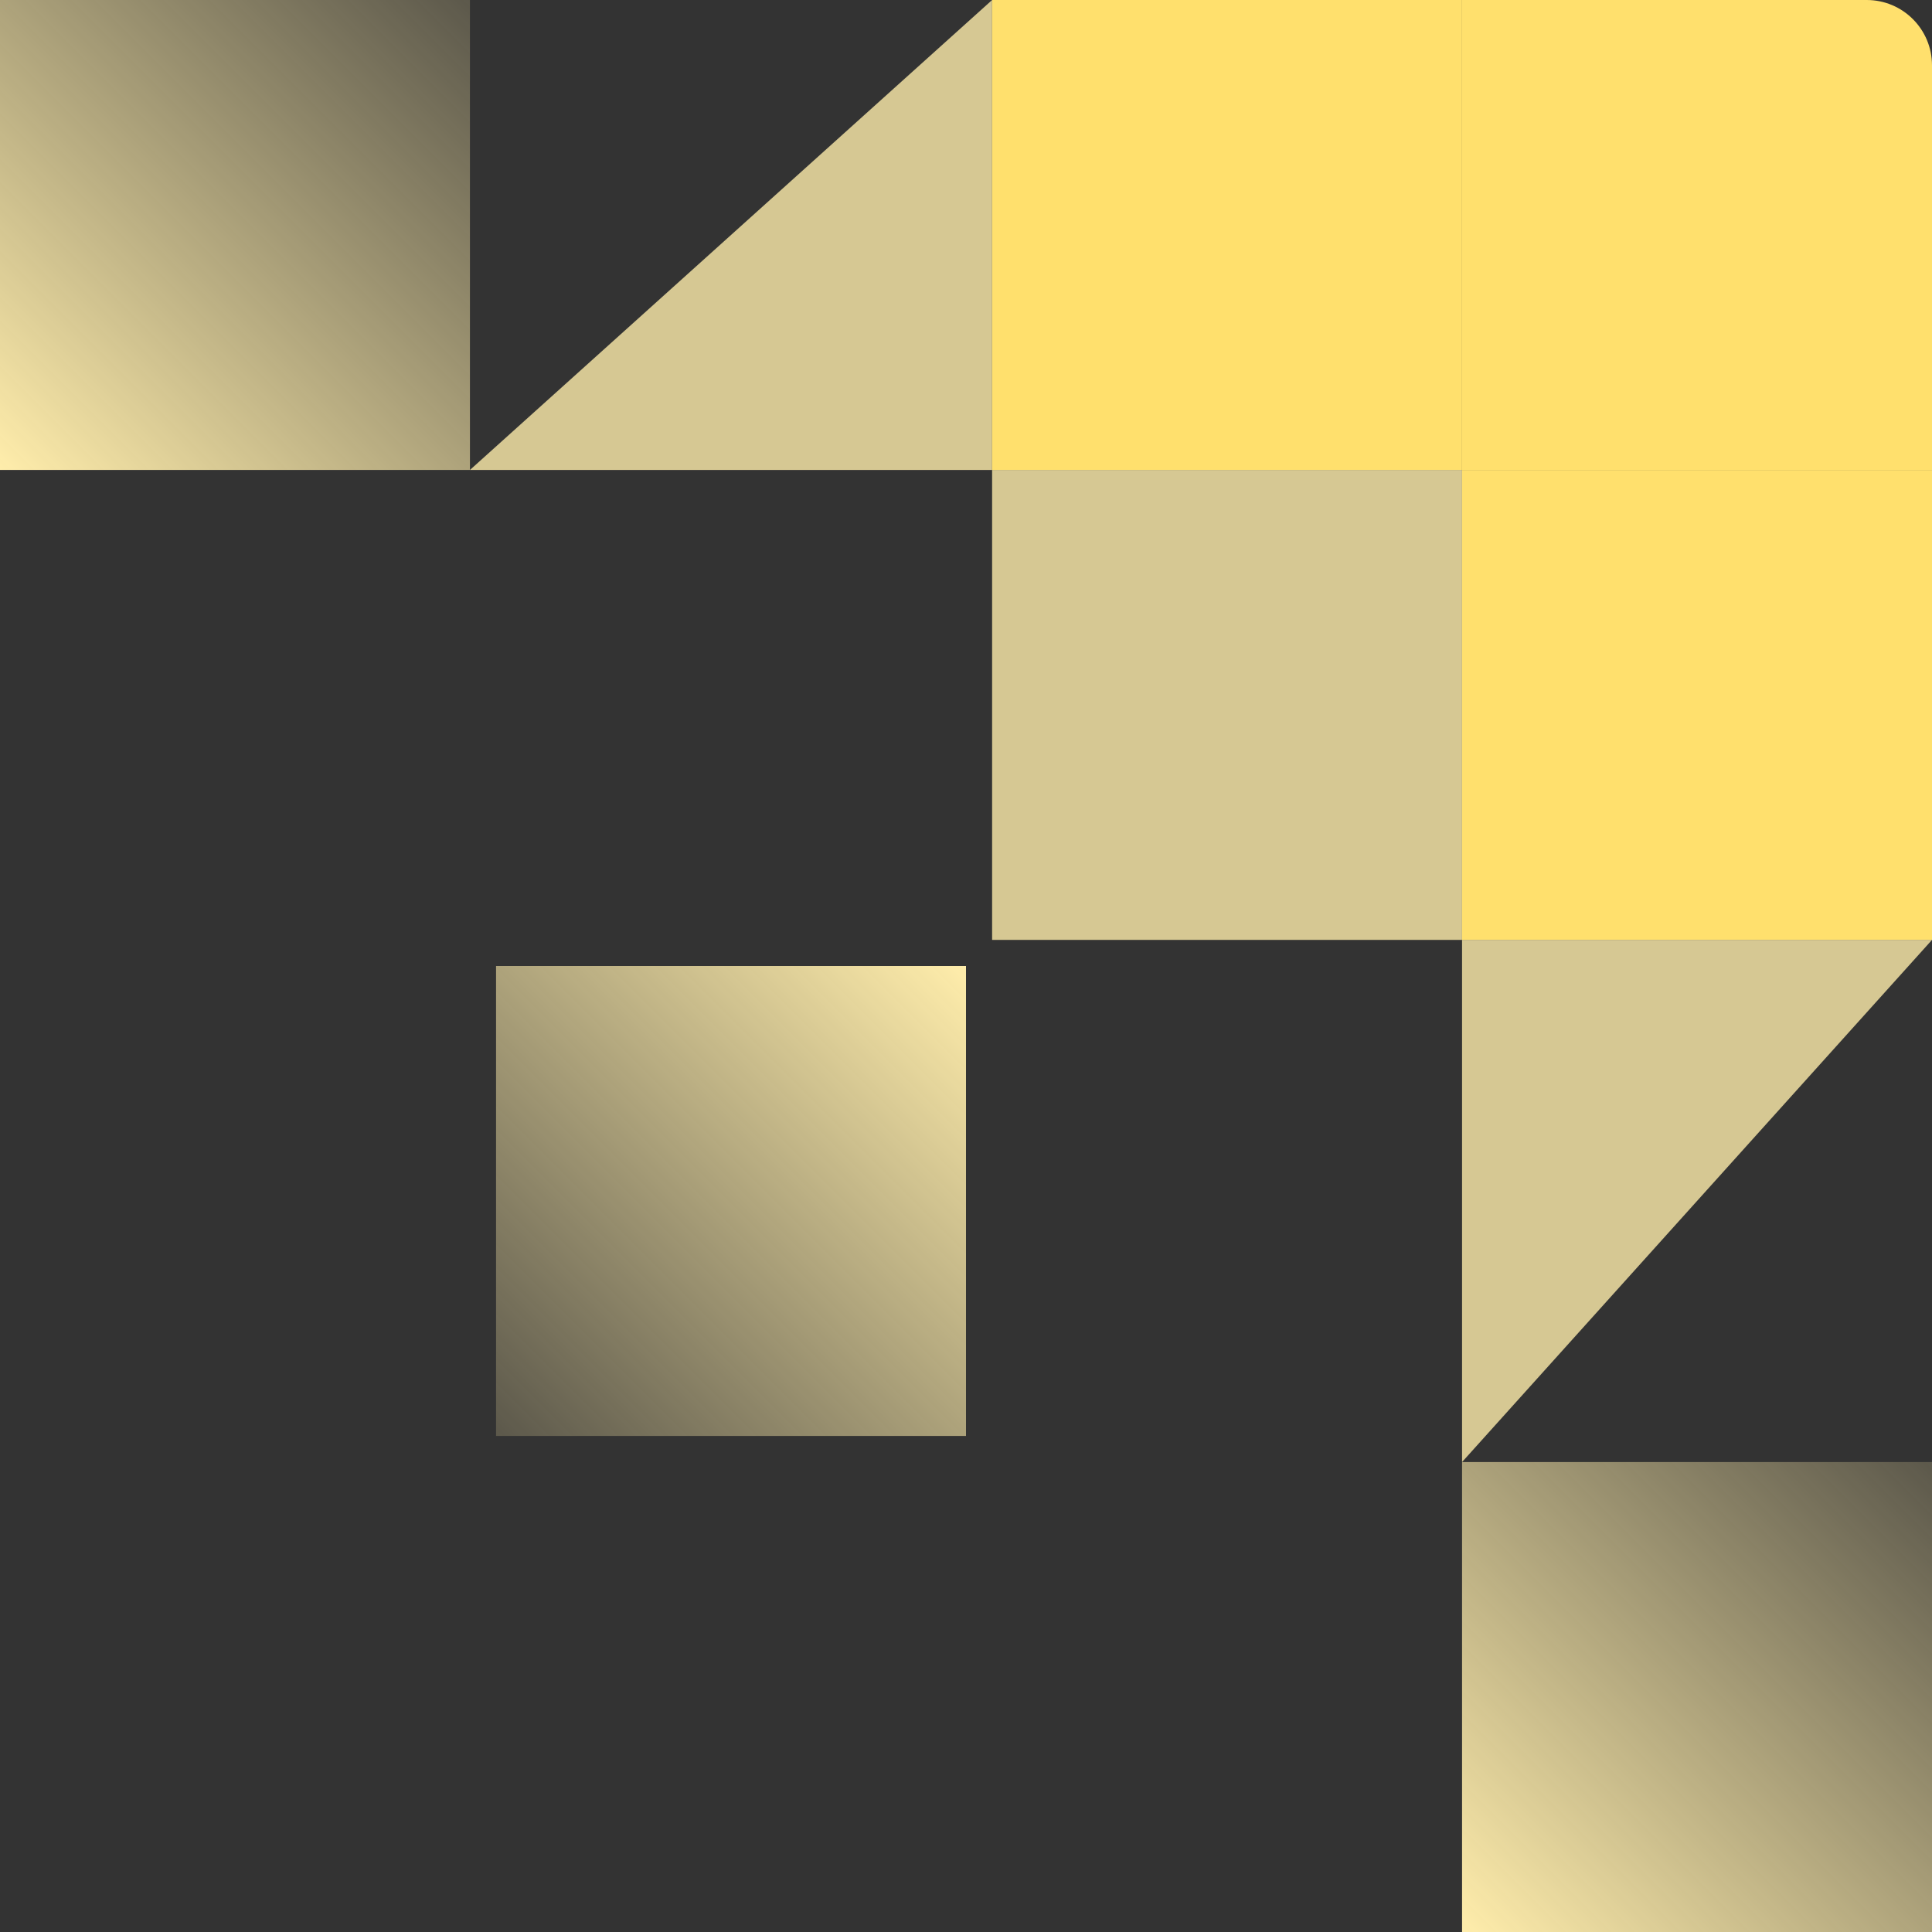 <svg width="148" height="148" viewBox="0 0 148 148" fill="none" xmlns="http://www.w3.org/2000/svg">
<rect x="0" y="0" width="148" height="148" fill="#333333" stroke="none"/>
<rect width="36" height="36" fill="url(#paint0_linear_2108_6)"/>
<path d="M36 36L76 0V36H36Z" fill="#FFEDAB" fill-opacity="0.8"/>
<rect x="38" y="74" width="36" height="36" fill="url(#paint1_linear_2108_6)"/>
<rect x="76" y="36" width="36" height="36" fill="#FFEDAB" fill-opacity="0.8"/>
<path d="M76 0H112V36H76V0Z" fill="#FFE06D"/>
<path d="M112 0H143C145.761 0 148 2.239 148 5V36H112V0Z" fill="#FFE06D"/>
<path d="M112 36H148V72H112V36Z" fill="#FFE06D"/>
<path d="M112 72H148L112 112V72Z" fill="#FFEDAB" fill-opacity="0.8"/>
<rect x="112" y="112" width="36" height="36" fill="url(#paint2_linear_2108_6)"/>
<defs>
<linearGradient id="paint0_linear_2108_6" x1="0" y1="36" x2="36" y2="0" gradientUnits="userSpaceOnUse">
<stop stop-color="#FFEDAB"/>
<stop offset="1" stop-color="#FFEDAB" stop-opacity="0.2"/>
</linearGradient>
<linearGradient id="paint1_linear_2108_6" x1="74" y1="74" x2="38" y2="110" gradientUnits="userSpaceOnUse">
<stop stop-color="#FFEDAB"/>
<stop offset="1" stop-color="#FFEDAB" stop-opacity="0.2"/>
</linearGradient>
<linearGradient id="paint2_linear_2108_6" x1="112" y1="148" x2="148" y2="112" gradientUnits="userSpaceOnUse">
<stop stop-color="#FFEDAB"/>
<stop offset="1" stop-color="#FFEDAB" stop-opacity="0.2"/>
</linearGradient>
</defs>
</svg>
